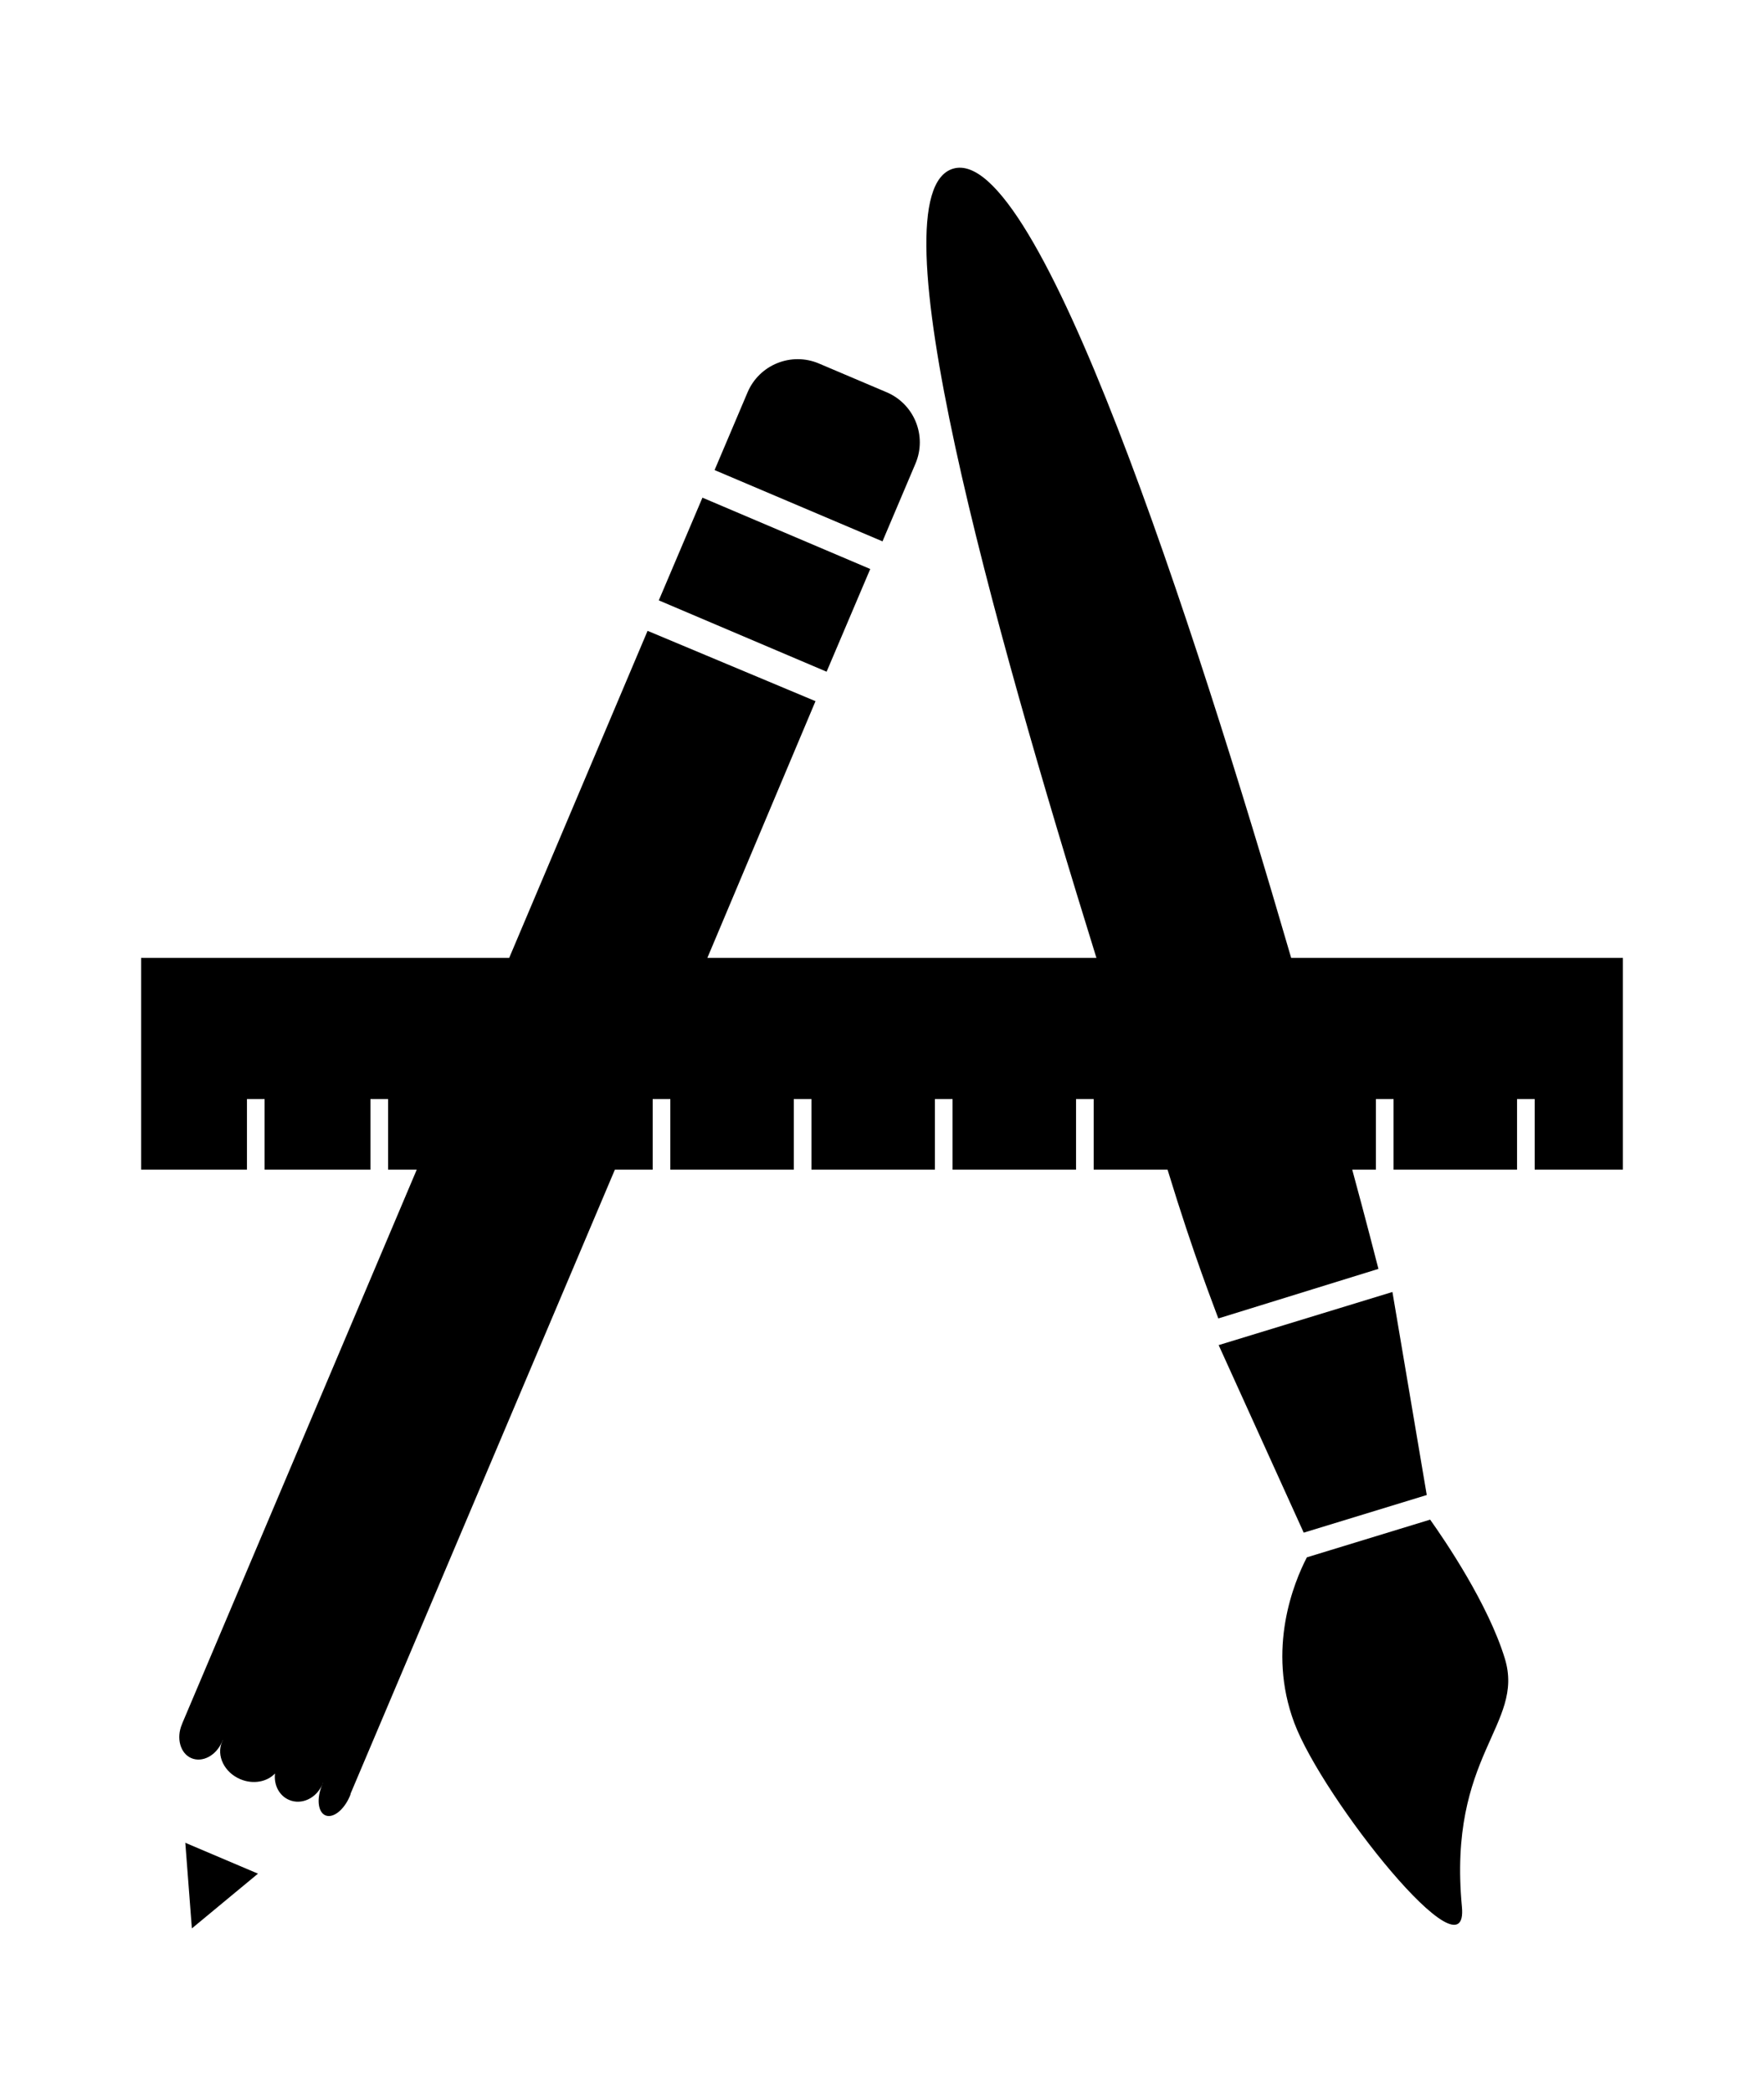 <?xml version="1.0" ?>
<svg xmlns="http://www.w3.org/2000/svg" xmlns:ev="http://www.w3.org/2001/xml-events" xmlns:xlink="http://www.w3.org/1999/xlink" baseProfile="full" enable-background="new 0 0 100 100" height="600px" version="1.1" viewBox="0 0 100 100" width="506px" x="0px" xml:space="preserve" y="0px">
	<defs/>
	<path clip-rule="evenodd" d="M 85.308,84.705 C 84.361,81.609 81.912,78.013 81.074,76.834 L 74.085,78.971 C 73.356,80.379 71.799,84.149 73.373,88.354 C 74.973,92.626 83.284,103.085 82.875,98.775 C 82.057,90.158 86.458,88.469 85.308,84.705" fill-rule="evenodd"/>
	<path clip-rule="evenodd" d="M 73.196,45.0 C 67.662,26.0 58.871,-1.208 54.021,0.274 C 49.43,1.678 56.257,26.0 62.156,45.0 L 40.099,45.0 L 46.23,30.449 L 36.711,26.463 L 28.865,45.0 L 8.0,45.0 L 8.0,57.0 L 14.0,57.0 L 14.0,53.0 L 15.0,53.0 L 15.0,57.0 L 21.0,57.0 L 21.0,53.0 L 22.0,53.0 L 22.0,57.0 L 23.625,57.0 L 10.393,88.238 C 10.365,88.29 10.338,88.377 10.314,88.433 C 9.981,89.216 10.22,90.084 10.847,90.351 C 11.475,90.618 12.254,90.206 12.587,89.422 C 12.6,89.392 12.61,89.365 12.621,89.336 L 12.63,89.341 C 12.615,89.37 12.6,89.399 12.588,89.429 C 12.255,90.213 12.716,91.159 13.619,91.542 C 14.346,91.851 15.136,91.7 15.59,91.22 C 15.514,91.861 15.82,92.478 16.389,92.719 C 17.095,93.02 17.937,92.626 18.27,91.842 C 18.283,91.812 18.293,91.781 18.304,91.751 L 18.31,91.754 C 18.296,91.783 18.283,91.812 18.27,91.842 C 17.937,92.626 18.017,93.41 18.448,93.594 C 18.88,93.777 19.499,93.289 19.832,92.505 C 19.845,92.475 19.855,92.445 19.867,92.415 L 19.878,92.354 L 34.857,57.0 L 37.0,57.0 L 37.0,53.0 L 38.0,53.0 L 38.0,57.0 L 45.0,57.0 L 45.0,53.0 L 46.0,53.0 L 46.0,57.0 L 53.0,57.0 L 53.0,53.0 L 54.0,53.0 L 54.0,57.0 L 61.0,57.0 L 61.0,53.0 L 62.0,53.0 L 62.0,57.0 L 66.188,57.0 C 67.716,62.0 68.82,64.737 69.066,65.432 L 78.142,62.623 C 78.0,62.074 77.473,60.0 76.657,57.0 L 78.0,57.0 L 78.0,53.0 L 79.0,53.0 L 79.0,57.0 L 86.0,57.0 L 86.0,53.0 L 87.0,53.0 L 87.0,57.0 L 92.0,57.0 L 92.0,45.0 L 73.196,45.0" fill-rule="evenodd"/>
	<path clip-rule="evenodd" d="M 51.897,16.987 C 52.563,15.419 51.832,13.607 50.261,12.941 L 46.426,11.313 C 44.857,10.647 43.044,11.379 42.379,12.947 L 40.509,17.352 L 50.028,21.392 L 51.897,16.987" fill-rule="evenodd"/>
	<path clip-rule="evenodd" d="M 80.882,75.439 L 78.936,63.932 L 69.085,66.943 L 73.907,77.572 L 80.882,75.439" fill-rule="evenodd" points="80.882,75.439 78.936,63.932 69.085,66.943 73.907,77.572  "/>
	<path clip-rule="evenodd" d="M 10.877,100.0 L 14.625,96.897 L 10.505,95.148 L 10.877,100.0" fill-rule="evenodd" points="10.877,100 14.625,96.897 10.505,95.148  "/>
	<path clip-rule="evenodd" d="M 38.2,20.683 L 48.54,20.683 L 48.54,27.01 L 38.2,27.01 L 38.2,20.683" fill-rule="evenodd" height="6.327" transform="matrix(0.92 0.391 -0.391 0.92 12.764 -15.049)" width="10.34" x="38.2" y="20.683"/>
</svg>

